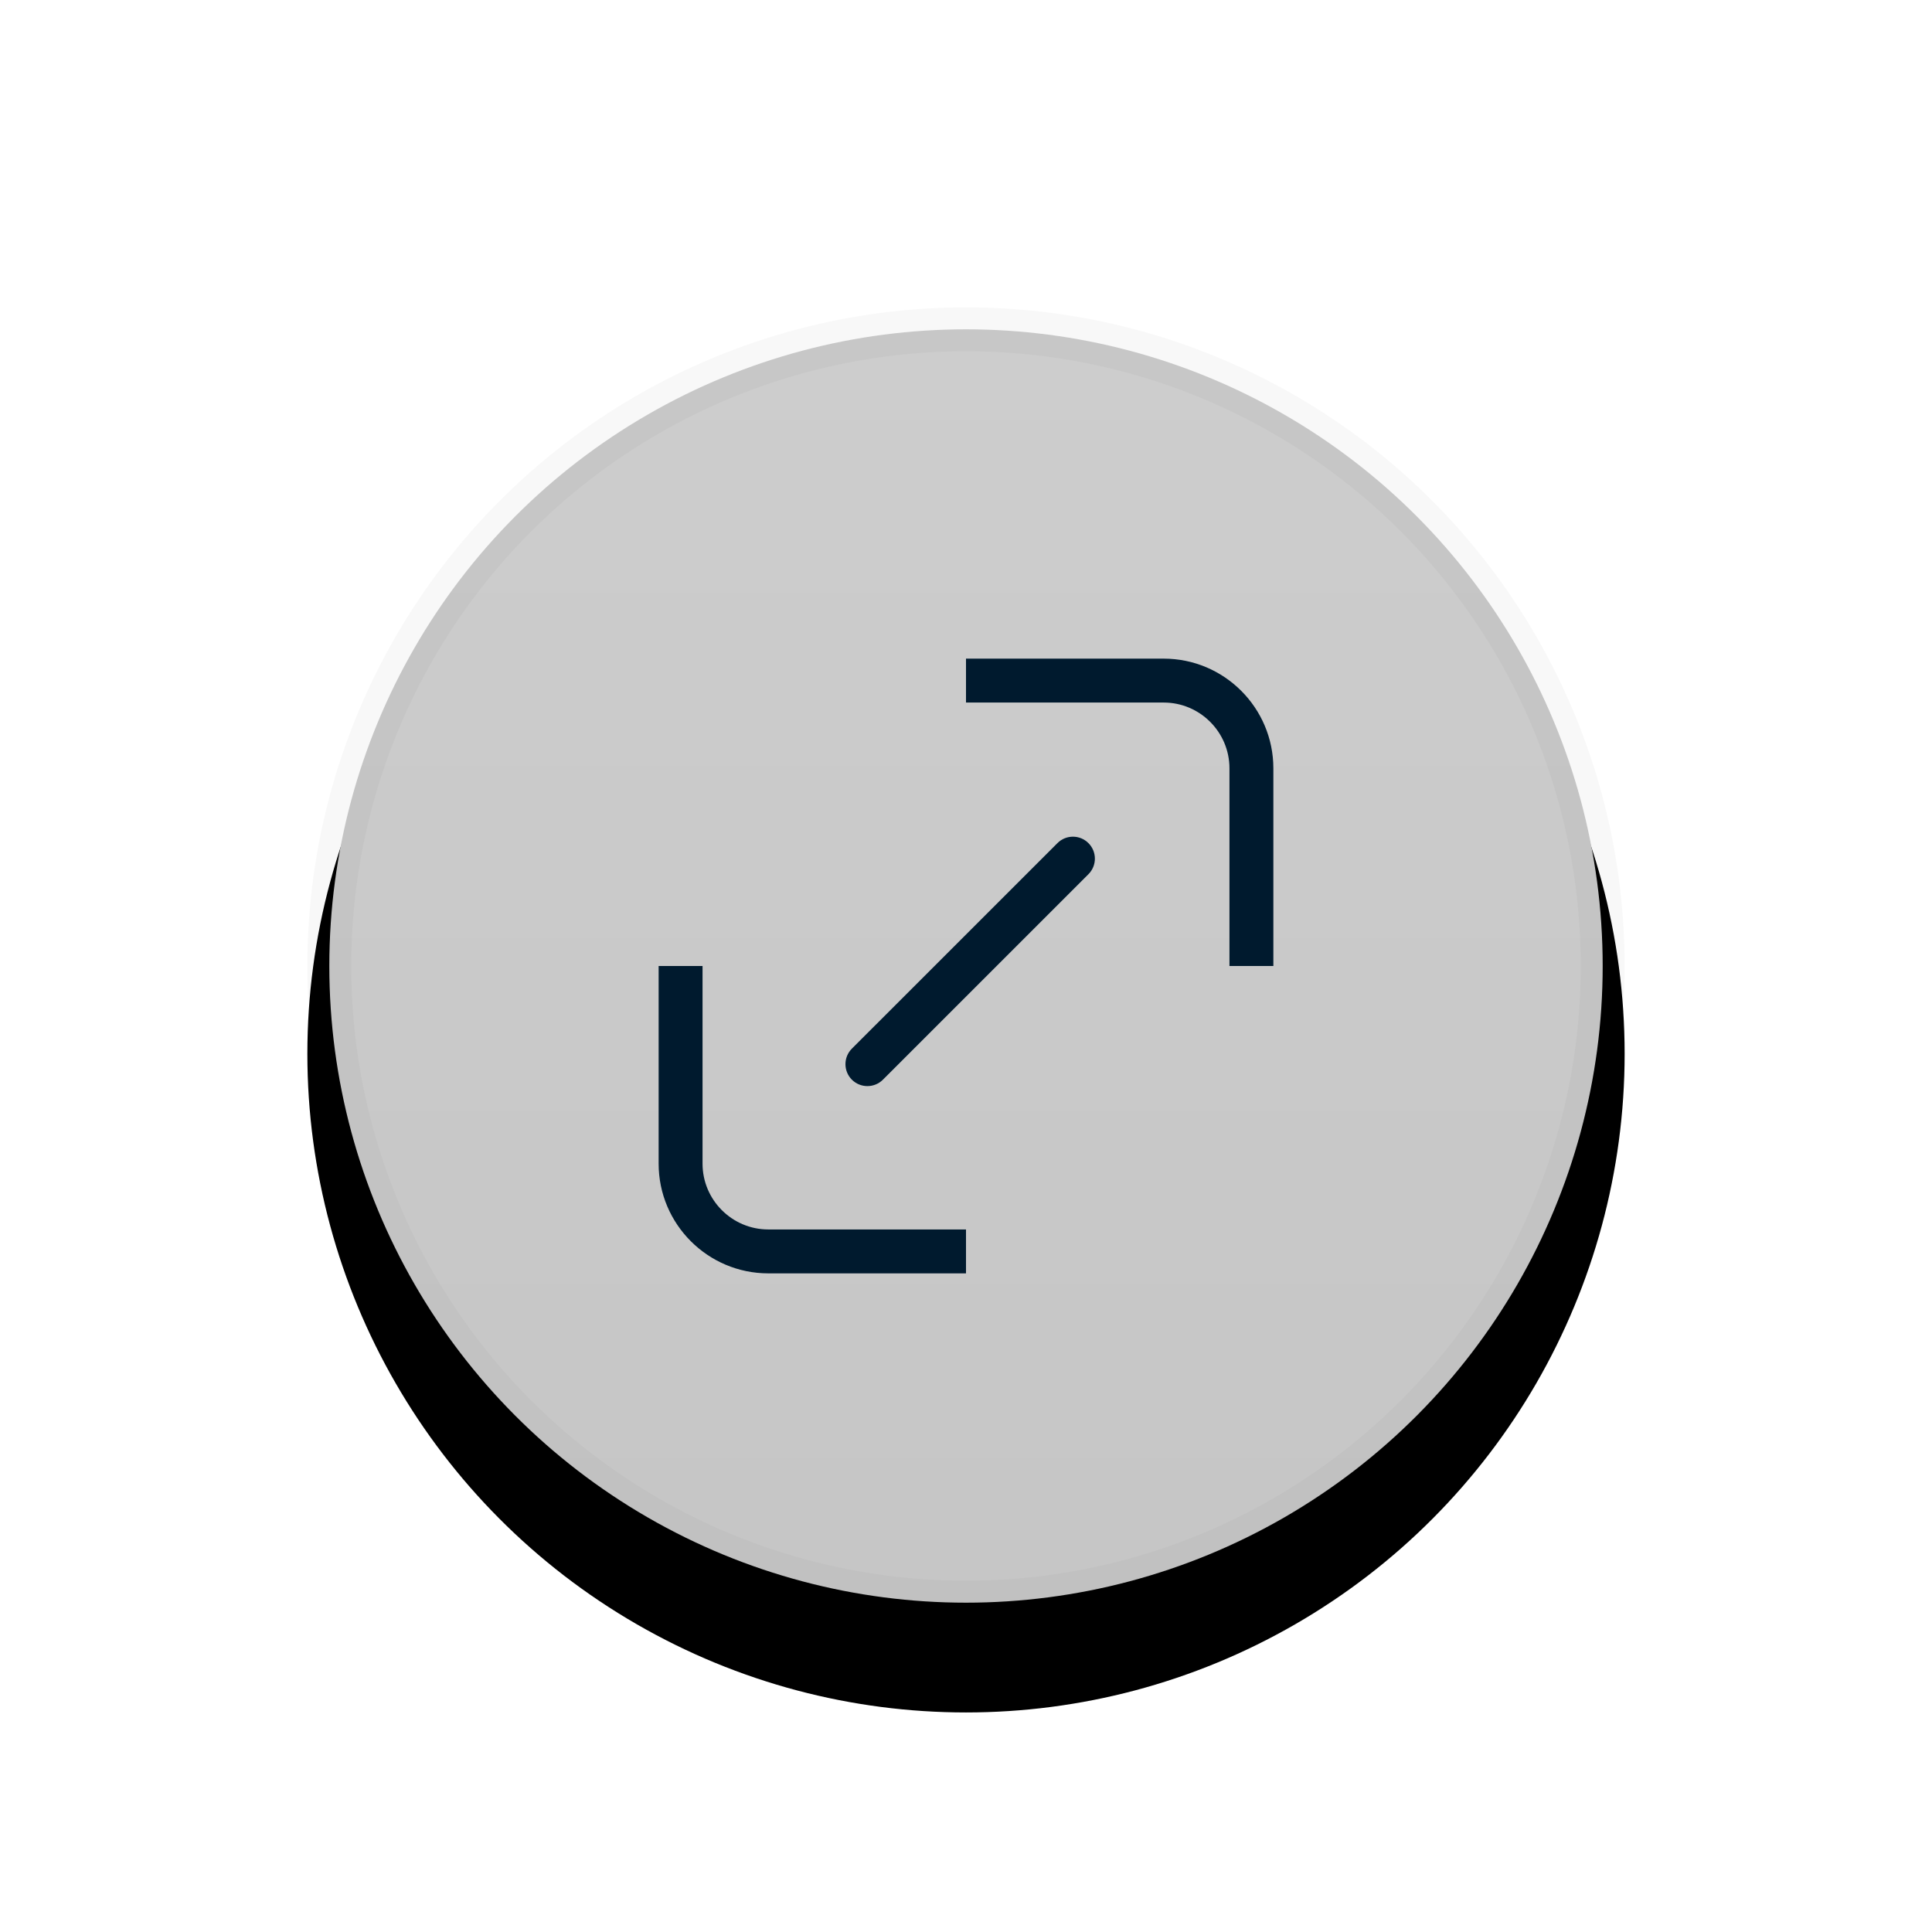 <?xml version="1.0" encoding="UTF-8"?>
<svg width="44px" height="44px" viewBox="0 0 44 44" version="1.1" xmlns="http://www.w3.org/2000/svg" xmlns:xlink="http://www.w3.org/1999/xlink">
    <!-- Generator: Sketch 58 (84663) - https://sketch.com -->
    <title>detail hover</title>
    <desc>Created with Sketch.</desc>
    <defs>
        <linearGradient x1="50%" y1="0%" x2="50%" y2="95.653%" id="linearGradient-1">
            <stop stop-color="#CDCDCD" offset="0%"></stop>
            <stop stop-color="#C6C6C6" offset="100%"></stop>
        </linearGradient>
        <circle id="path-2" cx="22" cy="22" r="15"></circle>
        <filter x="-23.3%" y="-16.7%" width="146.7%" height="146.7%" filterUnits="objectBoundingBox" id="filter-3">
            <feOffset dx="0" dy="2" in="SourceAlpha" result="shadowOffsetOuter1"></feOffset>
            <feGaussianBlur stdDeviation="2" in="shadowOffsetOuter1" result="shadowBlurOuter1"></feGaussianBlur>
            <feComposite in="shadowBlurOuter1" in2="SourceAlpha" operator="out" result="shadowBlurOuter1"></feComposite>
            <feColorMatrix values="0 0 0 0 0   0 0 0 0 0   0 0 0 0 0  0 0 0 0.1 0" type="matrix" in="shadowBlurOuter1"></feColorMatrix>
        </filter>
    </defs>
    <g id="浅色" stroke="none" stroke-width="1" fill="none" fill-rule="evenodd">
        <g id="按钮状态" transform="translate(-831, -293)">
            <g id="编组-5" transform="translate(831, 293)">
                <g id="Oval">
                    <use fill="black" fill-opacity="1" filter="url(#filter-3)" xlink:href="#path-2"></use>
                    <circle stroke-opacity="0.03" stroke="#000000" stroke-width="1" stroke-linejoin="square" fill="url(#linearGradient-1)" fill-rule="evenodd" cx="22" cy="22" r="14.5"></circle>
                </g>
                <g id="fullscreen备份" transform="translate(15, 15)" fill="#001A2E">
                    <g id="形状-2">
                        <path d="M1,7 L1,11.502 C1,12.327 1.672,13 2.498,13 L7,13 L7,14 L2.498,14 C1.12,14 0,12.879 0,11.502 L0,7 L1,7 Z M9.789,4.202 C9.984,4.397 9.984,4.713 9.789,4.909 L5.108,9.589 C4.913,9.784 4.596,9.784 4.401,9.589 C4.206,9.394 4.206,9.077 4.401,8.882 L9.082,4.202 C9.277,4.006 9.594,4.006 9.789,4.202 Z M11.502,0 C12.88,0 14,1.121 14,2.498 L14,7 L13,7 L13,2.498 C13,1.673 12.328,1 11.502,1 L7,1 L7,0 L11.502,0 Z" id="形状"></path>
                    </g>
                </g>
            </g>
        </g>
    </g>
</svg>